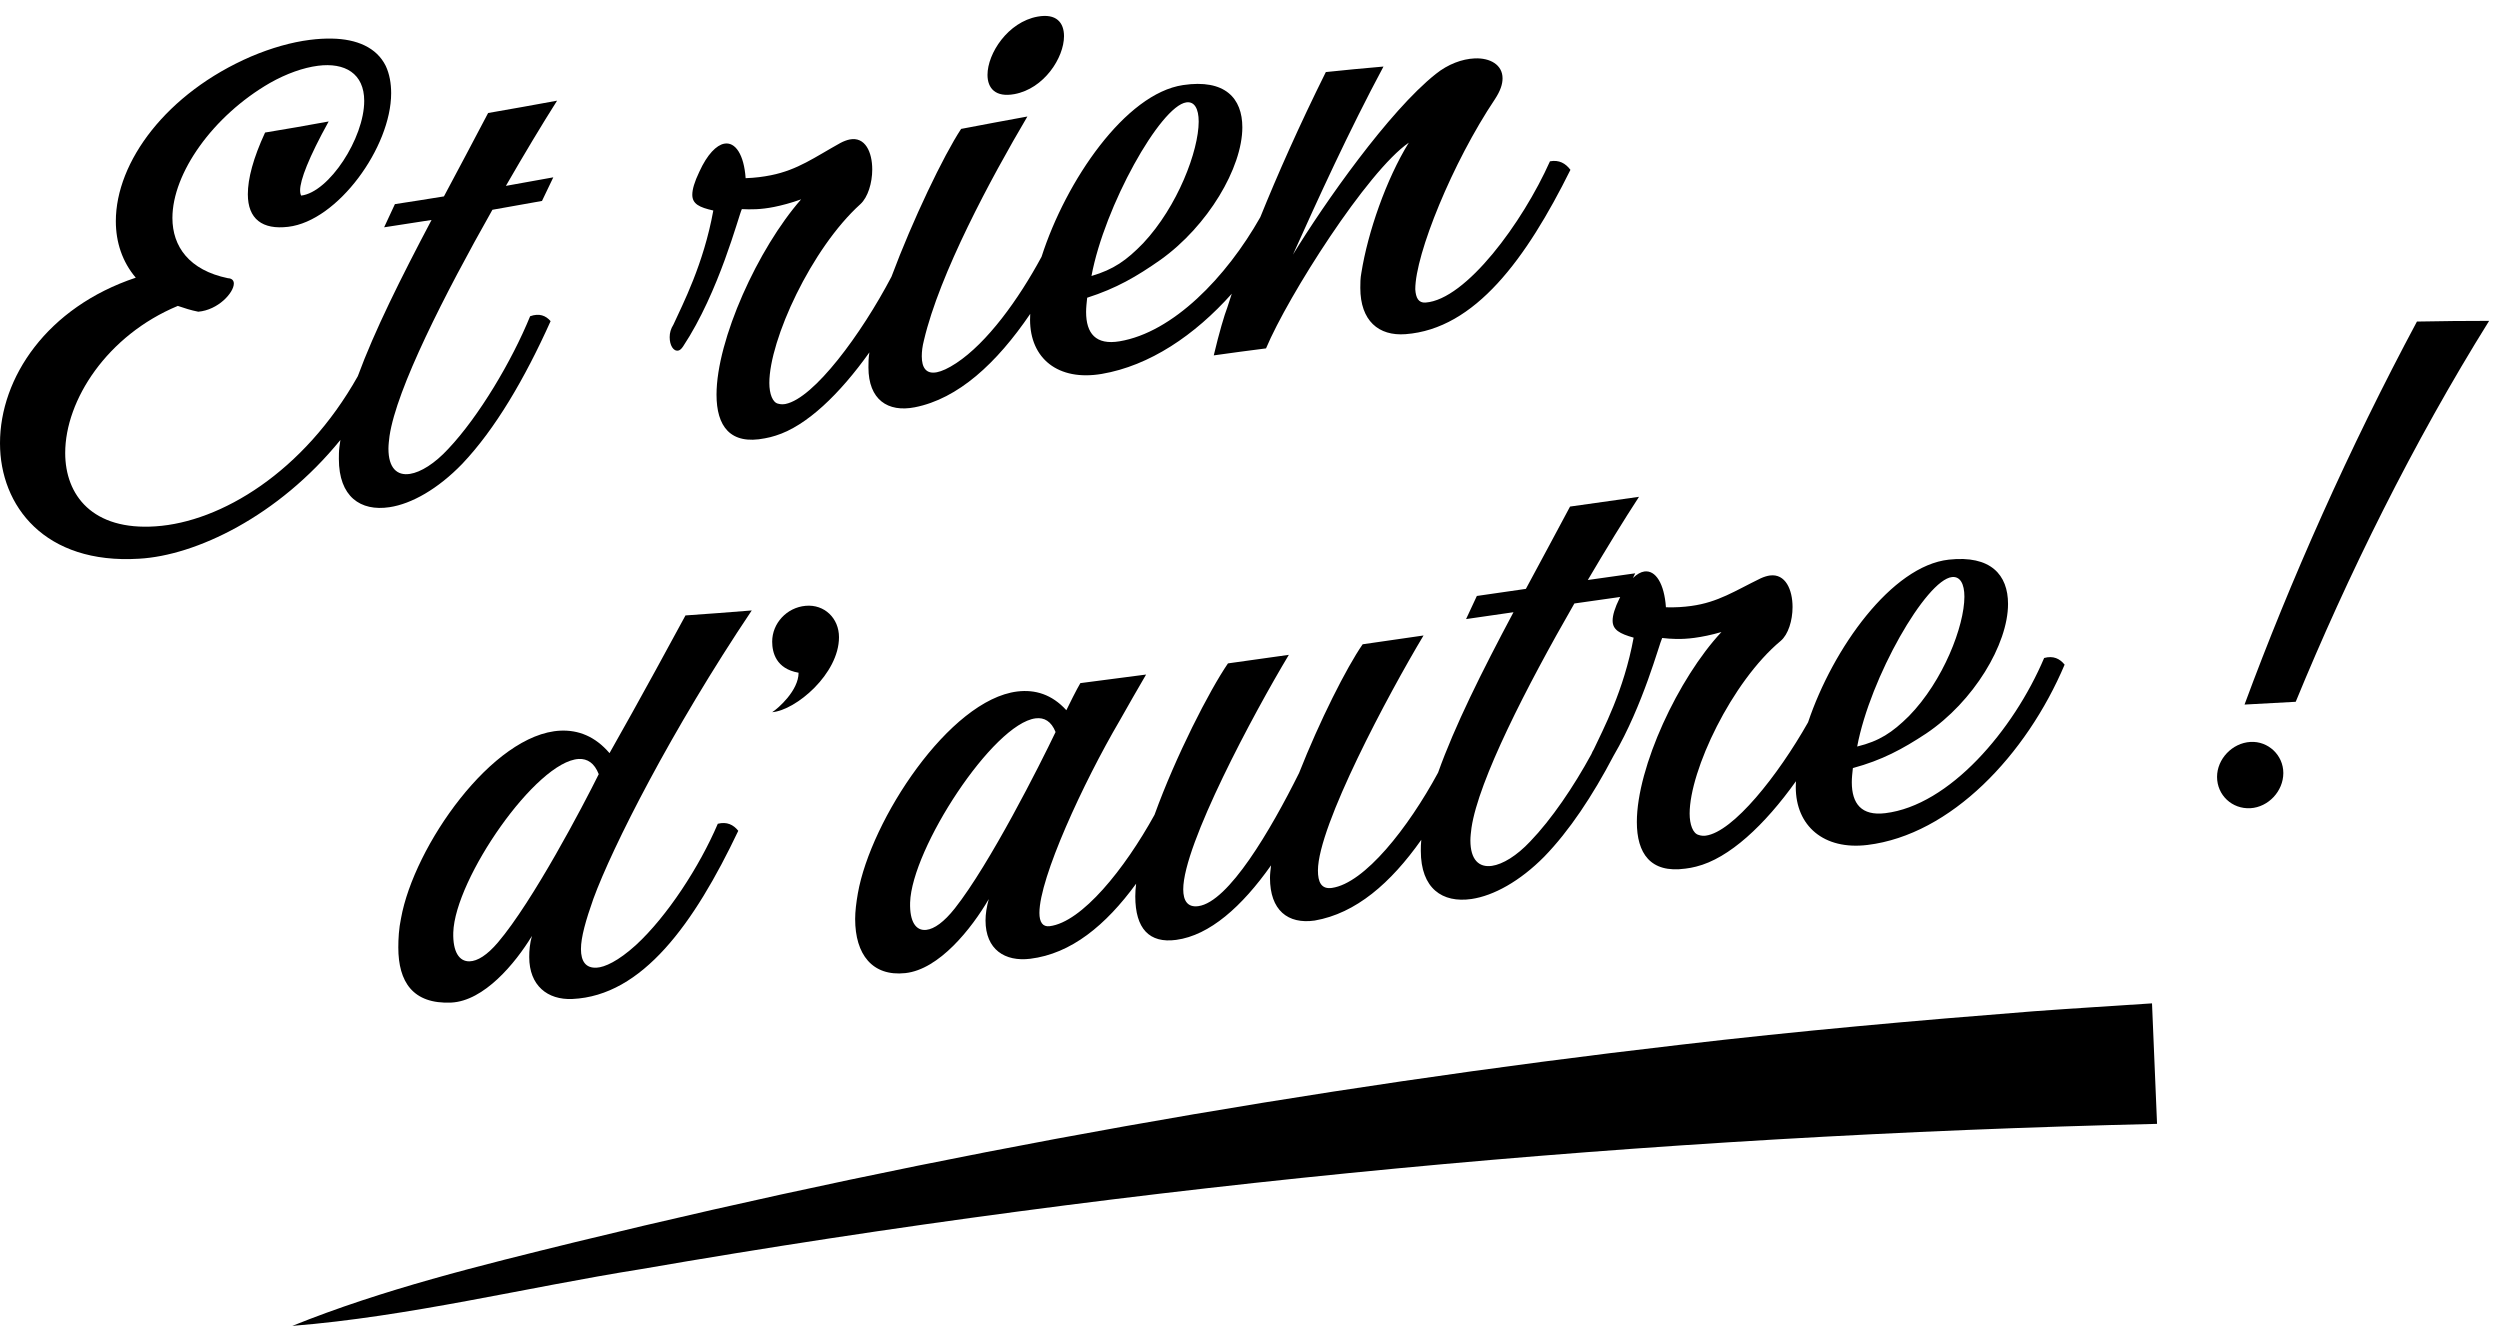<?xml version="1.0" encoding="UTF-8"?> <!-- Generator: Adobe Illustrator 28.1.0, SVG Export Plug-In . SVG Version: 6.00 Build 0) --> <svg xmlns="http://www.w3.org/2000/svg" xmlns:xlink="http://www.w3.org/1999/xlink" version="1.1" id="Calque_1" x="0px" y="0px" viewBox="0 0 3903.03 2093.66" style="enable-background:new 0 0 3903.03 2093.66;" xml:space="preserve"> <g> <path d="M531.46,686.81c-0.56,3.72-1.16,7.48-1.57,11.11c-0.85,6.81-0.84,12.76-0.84,18.61c-0.01,58.85,33.64,82.15,79.07,75.3 c34.48-5.15,75.71-28.55,113.55-67.7c51.3-54.02,97.58-132.94,137.95-222.77c-7.57-8.69-17.66-12.75-31.97-7.65 c-28.59,69.95-79.91,156.39-127.85,207.13c-21.02,22.81-42.91,36.41-59.72,39c-20.19,3.17-33.64-9.15-33.64-39.44 c0.01-5.89,0.84-12.76,1.68-19.61c10.94-73.93,85.79-220.78,160.65-353.29c25.8-4.48,51.59-9.07,77.39-13.77 c5.89-12.29,11.78-24.58,17.66-36.88c-24.67,4.55-49.34,8.98-74.01,13.33c28.59-49.61,56.36-95.89,79.91-133.01 c-35.89,6.61-71.78,13.05-107.67,19.25c-23.55,45.29-47.09,88.78-68.97,130.19c-25.52,4.17-51.03,8.21-76.55,12.07 c-5.6,12.06-11.21,24.12-16.82,36.18c24.67-3.67,49.35-7.5,74.03-11.46c-48.14,91.16-89.06,173.04-115.13,243.91 c-84.48,150.29-214.24,227.63-315.5,234.4c-98.43,6.84-141.32-48.33-141.32-114.55c0.01-82.63,65.6-183.76,175.81-229.59 c10.09,3.4,20.18,6.78,31.95,9.07c31.12-2.72,55.52-29.71,55.52-44c0.01-4.21-2.52-8.12-9.25-8.31 c-60.57-12.54-86.65-49.51-86.65-94.02c0.01-69.9,63.09-159.35,152.25-210.8c26.09-14.74,52.15-23.88,74.86-26.82 c42.05-5.49,72.35,11.95,72.34,54.85c0,58.06-54.69,142.44-98.42,147.82c-0.85-1.57-1.67-4.01-1.68-8.2 c0-16.02,13.45-51.26,44.58-107.53c-33.09,6.1-66.17,11.88-99.26,17.29c-18.5,39.93-26.92,71.92-26.92,96.33 c0,38.64,22.72,55.71,63.09,50.84c77.38-9.19,160.67-124.49,160.66-208.63c0-15.14-2.53-29.9-8.42-42.49 c-14.3-29-45.41-42.04-84.11-42.72c-10.92-0.2-21.88,0.39-34.48,1.99c-28.61,3.65-59.72,12.42-91.69,25.97 c-132.07,57.1-211.14,164.37-211.13,257.17c0,32.79,10.09,63.41,31.12,88.15C73.19,479.85-0.01,589.79,0,691.98 c0,97.92,69.81,189.37,217.02,180.29C305.23,867.45,434.37,806.42,531.46,686.81z"></path> <path d="M1058.92,547.32c2.52-0.47,5.04-2.67,7.57-6.54c56.37-85.22,86.62-204.03,91.69-214.3c13.46,0.65,29.44,0.83,50.47-3.42 c11.77-2.41,26.07-6.09,42.05-11.84c-67.3,76.68-132.06,219.19-132.06,304.97c0,48.81,21.02,79.07,75.7,68.08 c5.89-1.18,10.93-2.22,16.83-4.23c48.22-14.99,99.95-65.07,146.14-129.89c-1.45,8.29-1.49,16.26-1.49,23.46 c0.01,50.46,30.3,70.48,72.34,62.24c67.62-13.27,127.7-68.5,180.25-145.84c-0.14,3.07-0.27,6.13-0.27,9.09 c0,60.57,43.73,96.19,111.87,84.66c74.67-12.73,145.18-60.25,203.04-125.2c-2.56,7.68-4.98,15.07-7.09,21.83 c-4.21,10.7-12.61,38.78-21.03,74.43c27.2-3.84,54.39-7.49,81.59-10.92c34.5-82.17,158.13-276.58,222.91-321.18 c-35.34,57.31-63.94,139.84-74.03,203.03c-1.69,8.56-1.68,16.98-1.68,23.71c0.01,51.34,28.6,75.46,70.66,72.24 c108.52-8.13,188.42-117.68,257.39-256.57c-7.58-10.07-17.66-15.95-31.97-13.29c-42.89,96.06-131.21,215.98-194.3,220.53 c-10.94,0.75-15.14-7.34-15.98-20.75c0-54.68,58.04-197.83,124.49-296.99c8.42-12.92,11.77-23.11,11.77-32.39 c0.01-21.03-19.34-32.2-43.74-31.06c-19.34,0.89-41.21,8.82-60.56,24.34c-73.18,58.14-174.12,201.96-222.91,281.95 c38.69-86.14,87.48-193.13,141.32-293.57c-30,2.54-60,5.41-90.01,8.59c-41.66,83.73-75.83,161.07-102.32,226.59 c-53.24,94.17-136.51,179.89-219.81,193.77c-37.01,6.14-52.15-12.25-52.15-45.89c0-6.73,0.85-14.42,1.68-22.16 c45.42-14.53,77.38-33.13,114.4-59.12c74.03-52.78,127.85-143.81,127.85-206.92c-0.01-45.35-26.93-75.73-92.52-65.96 c-89.98,13.34-182.88,149.35-220.94,268.04c-36.3,67.3-84.96,134.24-133.16,166.06c-12.62,8.33-22.72,12.77-30.28,14.25 c-16.81,3.27-23.55-7.21-23.55-24.86c0.01-7.57,0.86-15.31,3.37-25.05c24.4-104.07,104.3-252.39,161.5-349.36 c-34.48,6.28-68.97,12.76-103.46,19.35c-27.38,41.53-75.56,141.91-108.76,230.81c-47.06,89.69-120.89,189.65-165.42,198.64 c-3.36,0.65-7.56,0.68-10.93-0.32c-9.26-1.49-14.3-15.62-14.3-32.45c-0.01-67.28,65.6-210.09,142.15-279.22 c11.76-10.74,18.51-33.14,18.5-54.16c0-26.89-10.92-51.65-35.32-46.78c-4.19,0.87-9.25,2.71-14.3,5.39 c-40.39,22.4-66.46,41.97-108.51,50.43c-11.77,2.35-24.38,4.07-39.53,4.59c-2.52-36.53-15.98-57.35-33.65-53.82 c-11.77,2.37-26.07,16.14-38.69,43.89c-7.57,15.8-10.93,27.43-10.93,35.82c0,14.32,10.93,19.7,32.81,24.58 c-15.13,83.79-47.95,146.63-62.24,178.07c-4.2,6.72-5.89,12.94-5.89,19.67C1045.45,539.02,1051.35,548.83,1058.92,547.32z M1852.06,159.84c12.62-1.9,19.35,9.81,19.35,29.96c-0.01,45.44-32.81,132.54-86.64,189.87c-26.08,26.9-46.26,41.08-80.75,51.2 C1724.22,322.15,1811.68,165.66,1852.06,159.84z"></path> <path d="M1583.76,146.93c46.26-8.52,77.38-56.83,77.39-90.49c0-21.02-11.79-35.84-41.22-30.5c-46.26,8.38-78.23,57.34-78.23,90.97 C1541.71,137.94,1554.32,152.39,1583.76,146.93z"></path> <path d="M626.06,1433.79c-3.37,15.96-4.21,31.99-4.21,45.42c0.01,53.76,22.7,88.52,82.44,86.04 c51.31-2.39,100.09-61.07,126.16-104.05c-3.35,11.91-4.21,22.84-4.2,32.95c-0.01,44.59,28.6,67.2,67.29,65.48 c109.34-4.94,190.1-117.52,259.07-262.56c-7.58-9.5-17.66-14.59-31.97-11c-28.59,66.93-79.06,144.48-127.85,189.4 c-27.77,25.17-48.78,34.62-61.4,35.29c-16.83,0.87-24.39-9.78-24.4-29.11c0.01-18.52,7.58-44.94,19.35-78.31 c29.45-80.54,121.96-263.4,247.3-450.3c-34.49,2.81-68.98,5.41-103.46,7.78c-8.41,15.76-75.7,139.66-118.59,214.97 c-22.72-26.49-48.8-36.23-76.55-35.09C769.04,1145.49,646.26,1321.28,626.06,1433.79z M903.63,1184.9 c13.47-0.61,24.39,6.42,31.13,23.74c-24.4,49.25-102.63,198.24-157.29,262.6c-16.83,19.82-31.97,29.37-44.58,29.61 c-15.97,0.29-26.07-14.72-25.23-44.99C710.18,1372.01,837.19,1188.38,903.63,1184.9z"></path> <path d="M1205.55,1111.89c37.01-3.1,104.31-59.87,104.3-117.14c-0.01-29.49-22.71-51.61-52.15-48.94 c-29.44,2.64-52.14,27.33-52.16,55.9c0.01,16.82,5.89,42.41,41.22,48.56C1246.77,1078.05,1214.81,1106.06,1205.55,1111.89z"></path> <path d="M2451.19,790.86c-23.56,44.58-47.11,87.49-68.97,128.5c-25.51,3.67-51.03,7.37-76.54,11.06 c-5.61,12.03-11.22,24.06-16.83,36.09c24.68-3.59,49.35-7.16,74.03-10.71c-49.8,93.5-91.84,177.84-117.73,250.46 c-46.86,86.61-114.77,172.67-165.7,179.96c-16.83,2.44-21.87-9.47-21.87-27.15c0.01-69.79,110.2-275.69,164.87-366.95 c-31.68,4.57-63.37,9.17-95.05,13.74c-25.23,36.42-67.29,119.86-99.26,200.95c-44.59,89.62-110.18,201.45-157.29,207.88 c-16.82,2.29-23.56-8.56-23.56-26.22c0.01-69.75,110.19-275.03,164.87-366.13c-31.68,4.49-63.37,8.96-95.05,13.35 c-29.01,42.4-81.51,144.78-114.65,236.4c-46.78,84.86-113.51,167.67-163.74,173.88c-10.92,1.38-15.98-6.42-15.97-20.72 c0-54.67,68.12-202.71,125.33-300.26c5.04-9.05,36.17-63.63,41.22-71.89c-34.21,4.55-68.41,9.03-102.62,13.39 c-5.03,8.23-18.52,35.2-21.87,42.3c-22.71-24.91-48.79-32.55-76.54-29.24c-105.99,12.98-228.79,200.65-248.98,315.24 c-2.53,14.53-4.2,28.17-4.21,39.95c0.01,55.47,26.92,89.93,78.23,84.49c53-5.62,103.46-69.48,130.37-115.56 c-3.36,12.2-5.05,23.3-5.05,33.39c0.01,45.41,30.28,64.62,69.82,59.77c63.78-7.86,117.68-52.03,165.29-117.2 c-0.84,7.03-1.31,13.65-1.31,19.73c0,50.46,21.87,73.72,63.93,67.98c52.16-7.06,102.61-51.95,148.04-116.39 c-0.85,6.9-1.68,13.73-1.68,19.59c0,50.49,27.77,72.65,69.82,66.63c64.31-11.2,118.55-58.3,166.4-126.05 c-0.67,6.22-0.74,11.74-0.74,17.23c0.01,58.85,33.64,81.75,79.07,75.18c34.48-5.03,75.7-27.77,113.54-66.02 c39.19-40.34,75.43-94.92,108.36-157.72c46.2-78.89,71.29-174.79,75.84-183.77c13.46,1.54,29.43,2.63,50.46-0.21 c11.78-1.59,26.07-4.42,42.06-9.07c-67.3,72.1-132.06,210.75-132.06,296.58c0.01,48.79,21.02,80.33,75.71,72.78 c5.88-0.8,10.93-1.54,16.82-3.15c51.63-12.71,107.28-65.15,155.85-133.28c-0.14,3.09-0.27,6.18-0.27,9.17 c0,60.58,43.74,98.59,111.87,90.32c130.38-15.89,248.14-140.57,307.86-281.5c-7.58-9.41-17.66-14.34-31.97-10.41 c-47.95,113.11-148.05,230.29-248.14,242.3c-37,4.42-52.14-14.69-52.15-48.35c-0.01-6.77,0.85-14.38,1.68-22.08 c45.43-12.31,77.38-29.52,114.39-53.93c74.02-49.66,127.85-139.25,127.85-202.3c0-45.38-26.91-76.41-92.53-69.16 c-88.98,9.82-180.82,138.26-219.66,253.96c-47.15,83.4-116.92,171.06-159.66,176.93c-3.36,0.48-7.58,0.19-10.93-1.03 c-9.25-2.15-14.3-16.51-14.3-33.37c0.01-67.24,65.61-205.85,142.16-269.65c11.77-9.94,18.5-31.79,18.5-52.87 c0.01-26.85-10.95-52.45-35.33-49.25c-4.21,0.57-9.25,2.09-14.3,4.4c-40.38,19.6-66.44,37.43-108.51,43.18 c-11.77,1.61-24.4,2.52-39.54,2.08c-2.52-36.66-15.97-58.36-33.65-55.89c-5.55,0.78-11.68,4.17-17.91,10.27 c1.21-2.48,2.42-4.95,3.63-7.43c-24.67,3.46-49.34,6.93-74.01,10.45c28.6-48.64,56.37-93.77,79.91-129.87 C2522.97,780.65,2487.08,785.73,2451.19,790.86z M1490.68,1418.17c-16.81,21.23-31.95,32.14-44.58,33.56 c-15.97,1.75-26.08-12.31-25.23-42.69c2.52-84.21,129.52-279.18,195.98-287.57c13.47-1.64,24.39,4.55,31.12,21.37 C1623.58,1193.93,1545.34,1348.98,1490.68,1418.17z M3047.5,900.91c12.62-1.39,19.36,10.49,19.35,30.67 c-0.01,45.44-32.81,131.39-86.64,186.41c-26.06,25.76-46.26,39.08-80.75,47.49C2919.65,1057.79,3007.13,905.28,3047.5,900.91z M2529.48,932c-0.3,0.63-0.61,1.16-0.91,1.8c-7.57,15.39-10.94,26.78-10.93,35.19c0,14.29,10.92,20.33,32.8,26.51 c-15.16,82.87-47.95,143.81-62.24,174.49c-1.58,2.44-2.7,4.83-3.61,7.22c-27.74,51.01-62.48,102.11-95.63,136.51 c-21.03,22.39-42.89,35.62-59.72,38.07c-20.19,2.9-33.64-9.44-33.64-39.71c0-5.88,0.85-12.73,1.69-19.59 c10.93-73.95,85.79-220.19,160.65-350.34C2481.77,938.74,2505.62,935.36,2529.48,932z"></path> <path d="M3773.36,502.02c-105.99,198.04-197.67,404.43-269.16,597.96c26.64-1.6,53.27-3.05,79.91-4.34 c80.75-196.51,183.36-404.63,301.96-594.72C3848.5,500.92,3810.93,501.3,3773.36,502.02z"></path> <path d="M3513.44,1158.31c-28.58,1.64-52.15,26.78-52.15,54.55c-0.01,28.61,23.55,50.56,52.15,48.91 c27.76-1.65,51.32-26.39,51.32-54.98C3564.75,1179.04,3541.21,1156.71,3513.44,1158.31z"></path> <path d="M3175.21,1578.79c-184.32,14.44-368.5,30.76-552.12,52.34c-580.04,67.02-1157.59,169.69-1724.79,308.02 c-148.38,36.48-300.02,73.58-441.94,130.83c182.45-14.52,364.14-59.94,544.56-88.62c781.67-135.24,1573.89-208.16,2366.69-226.78 l-7.86-188.12C3298.23,1570.59,3236.69,1574.27,3175.21,1578.79z"></path> </g> </svg> 